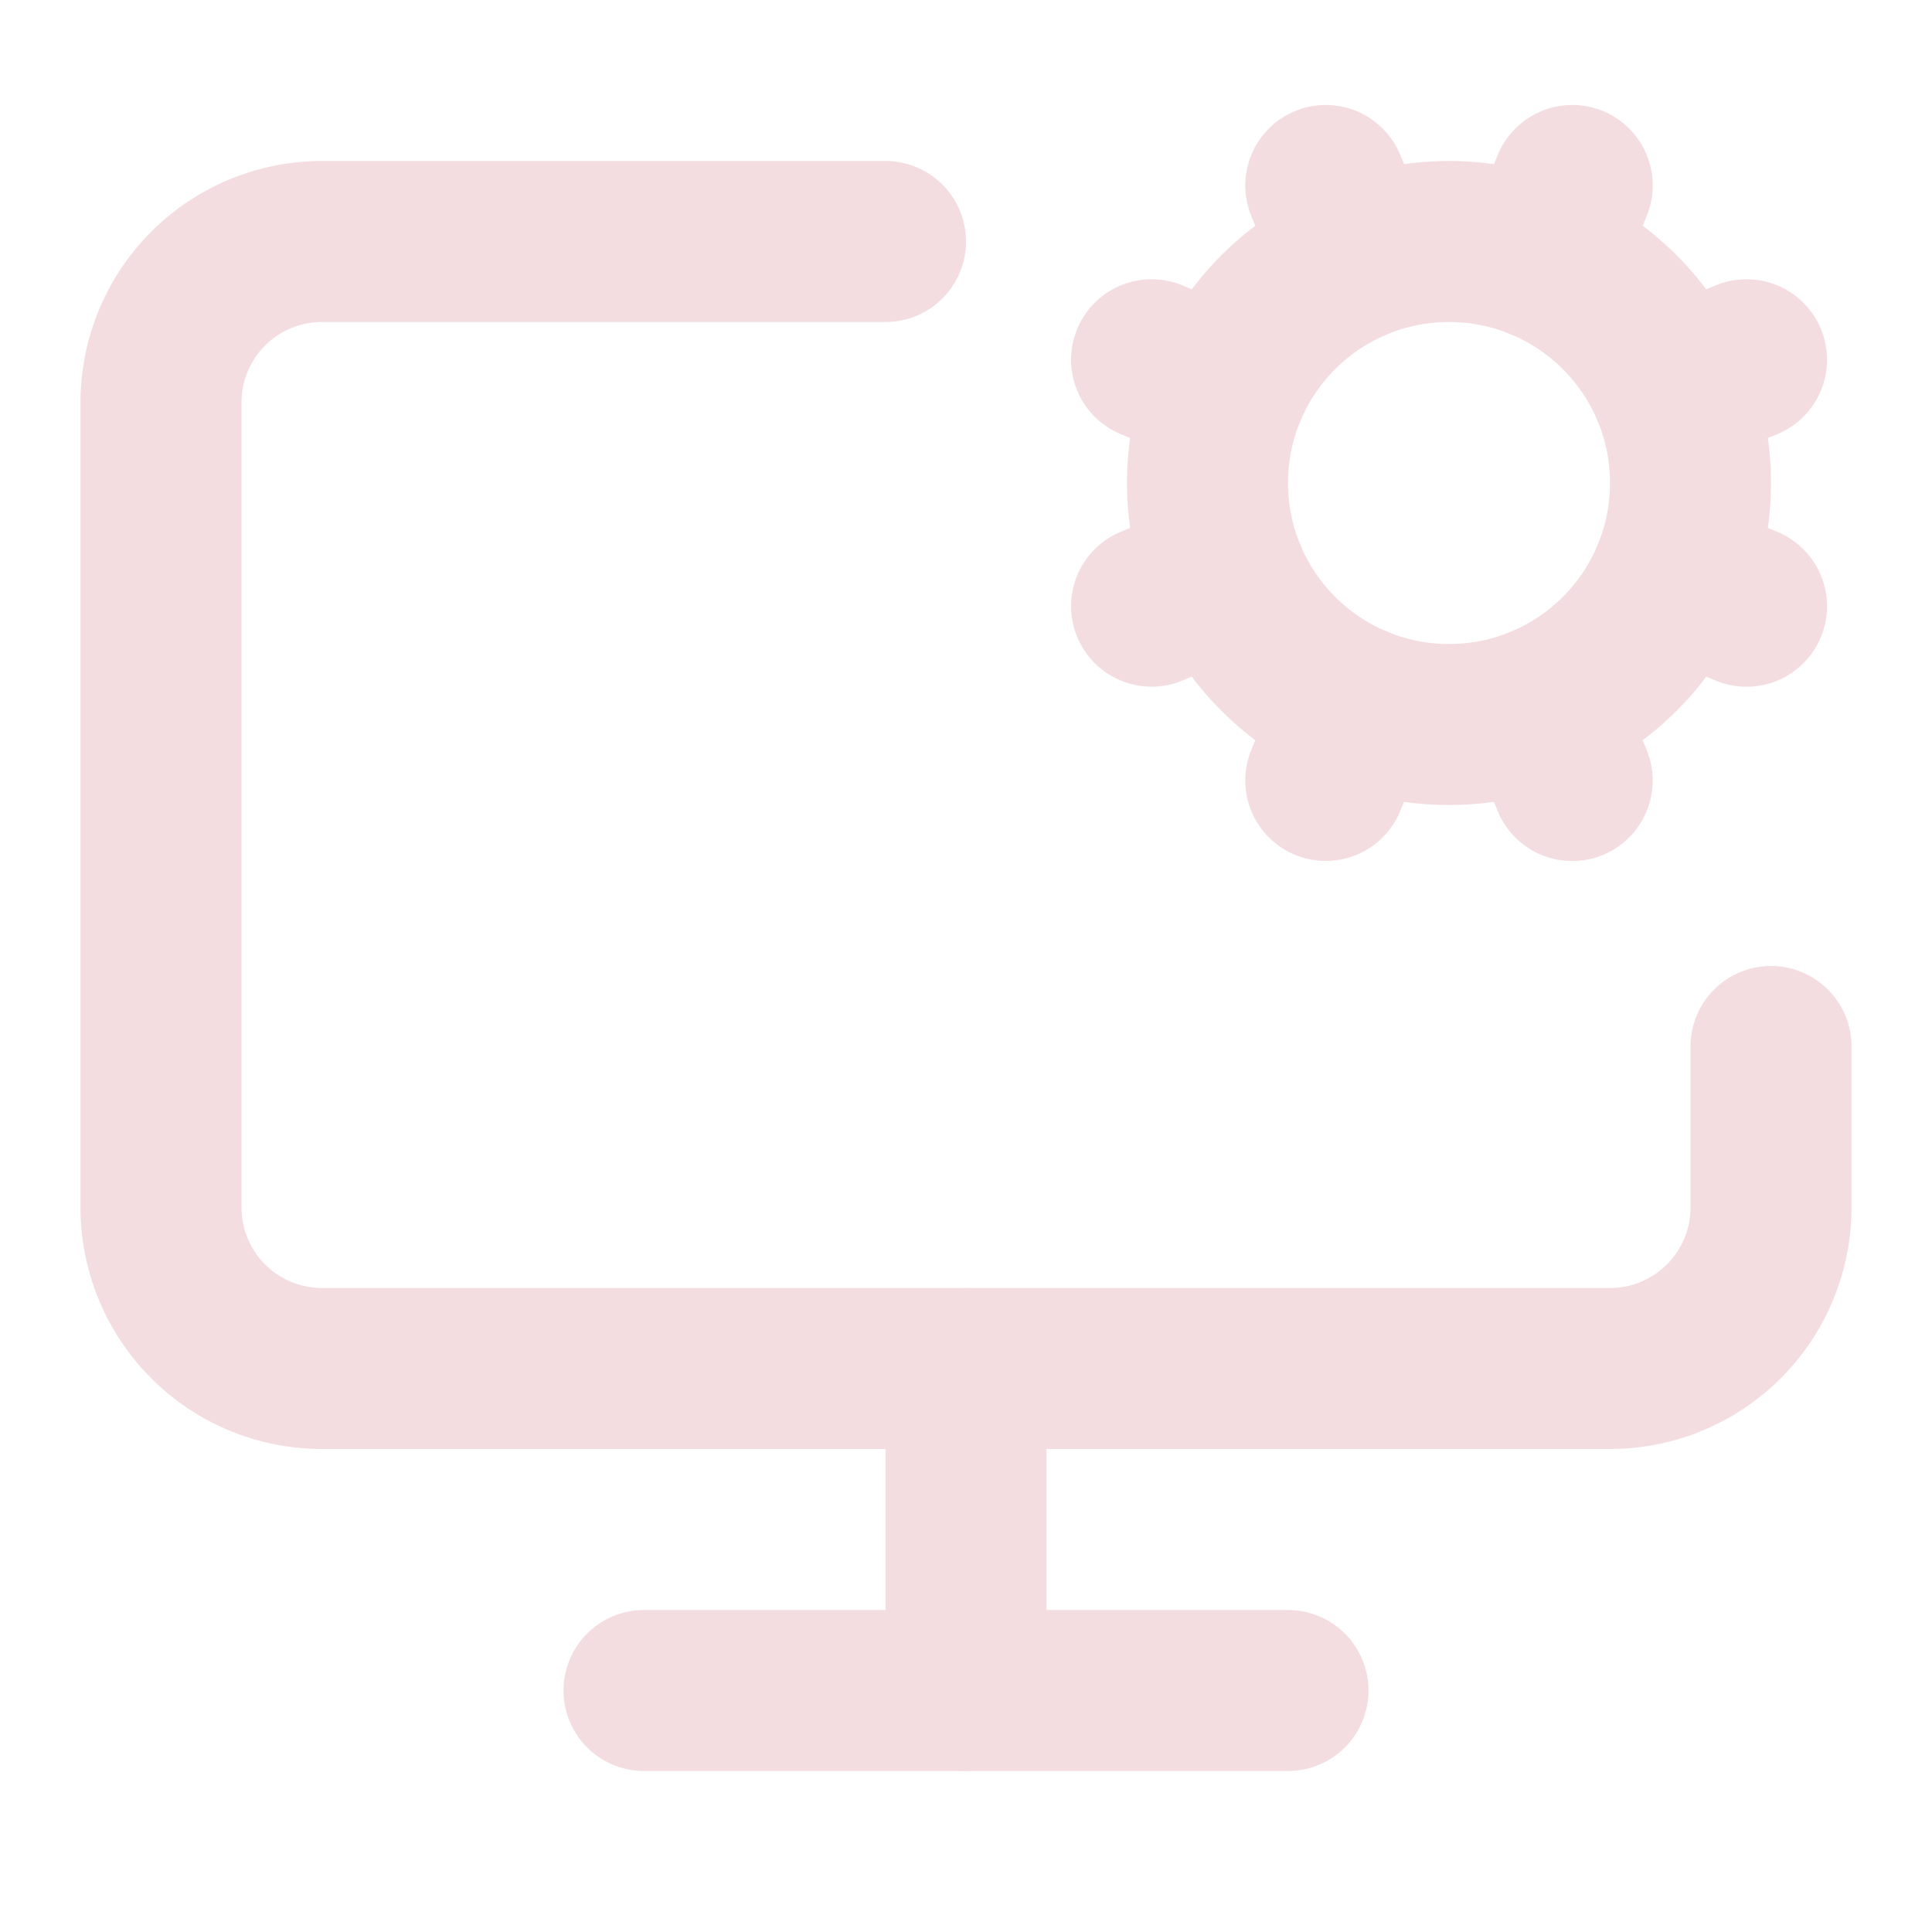 <!-- @license lucide-static v0.539.0 - ISC -->
<svg
  class="lucide lucide-monitor-cog"
  xmlns="http://www.w3.org/2000/svg"
  width="24"
  height="24"
  viewBox="0 0 24 24"
  fill="none"
  stroke="#f3dde1ff"
  stroke-width="2"
  stroke-linecap="round"
  stroke-linejoin="round"
>
  <path d="M12 17v4" />
  <path d="m14.305 7.53.923-.382" />
  <path d="m15.228 4.852-.923-.383" />
  <path d="m16.852 3.228-.383-.924" />
  <path d="m16.852 8.772-.383.923" />
  <path d="m19.148 3.228.383-.924" />
  <path d="m19.53 9.696-.382-.924" />
  <path d="m20.772 4.852.924-.383" />
  <path d="m20.772 7.148.924.383" />
  <path d="M22 13v2a2 2 0 0 1-2 2H4a2 2 0 0 1-2-2V5a2 2 0 0 1 2-2h7" />
  <path d="M8 21h8" />
  <circle cx="18" cy="6" r="3" />
</svg>
